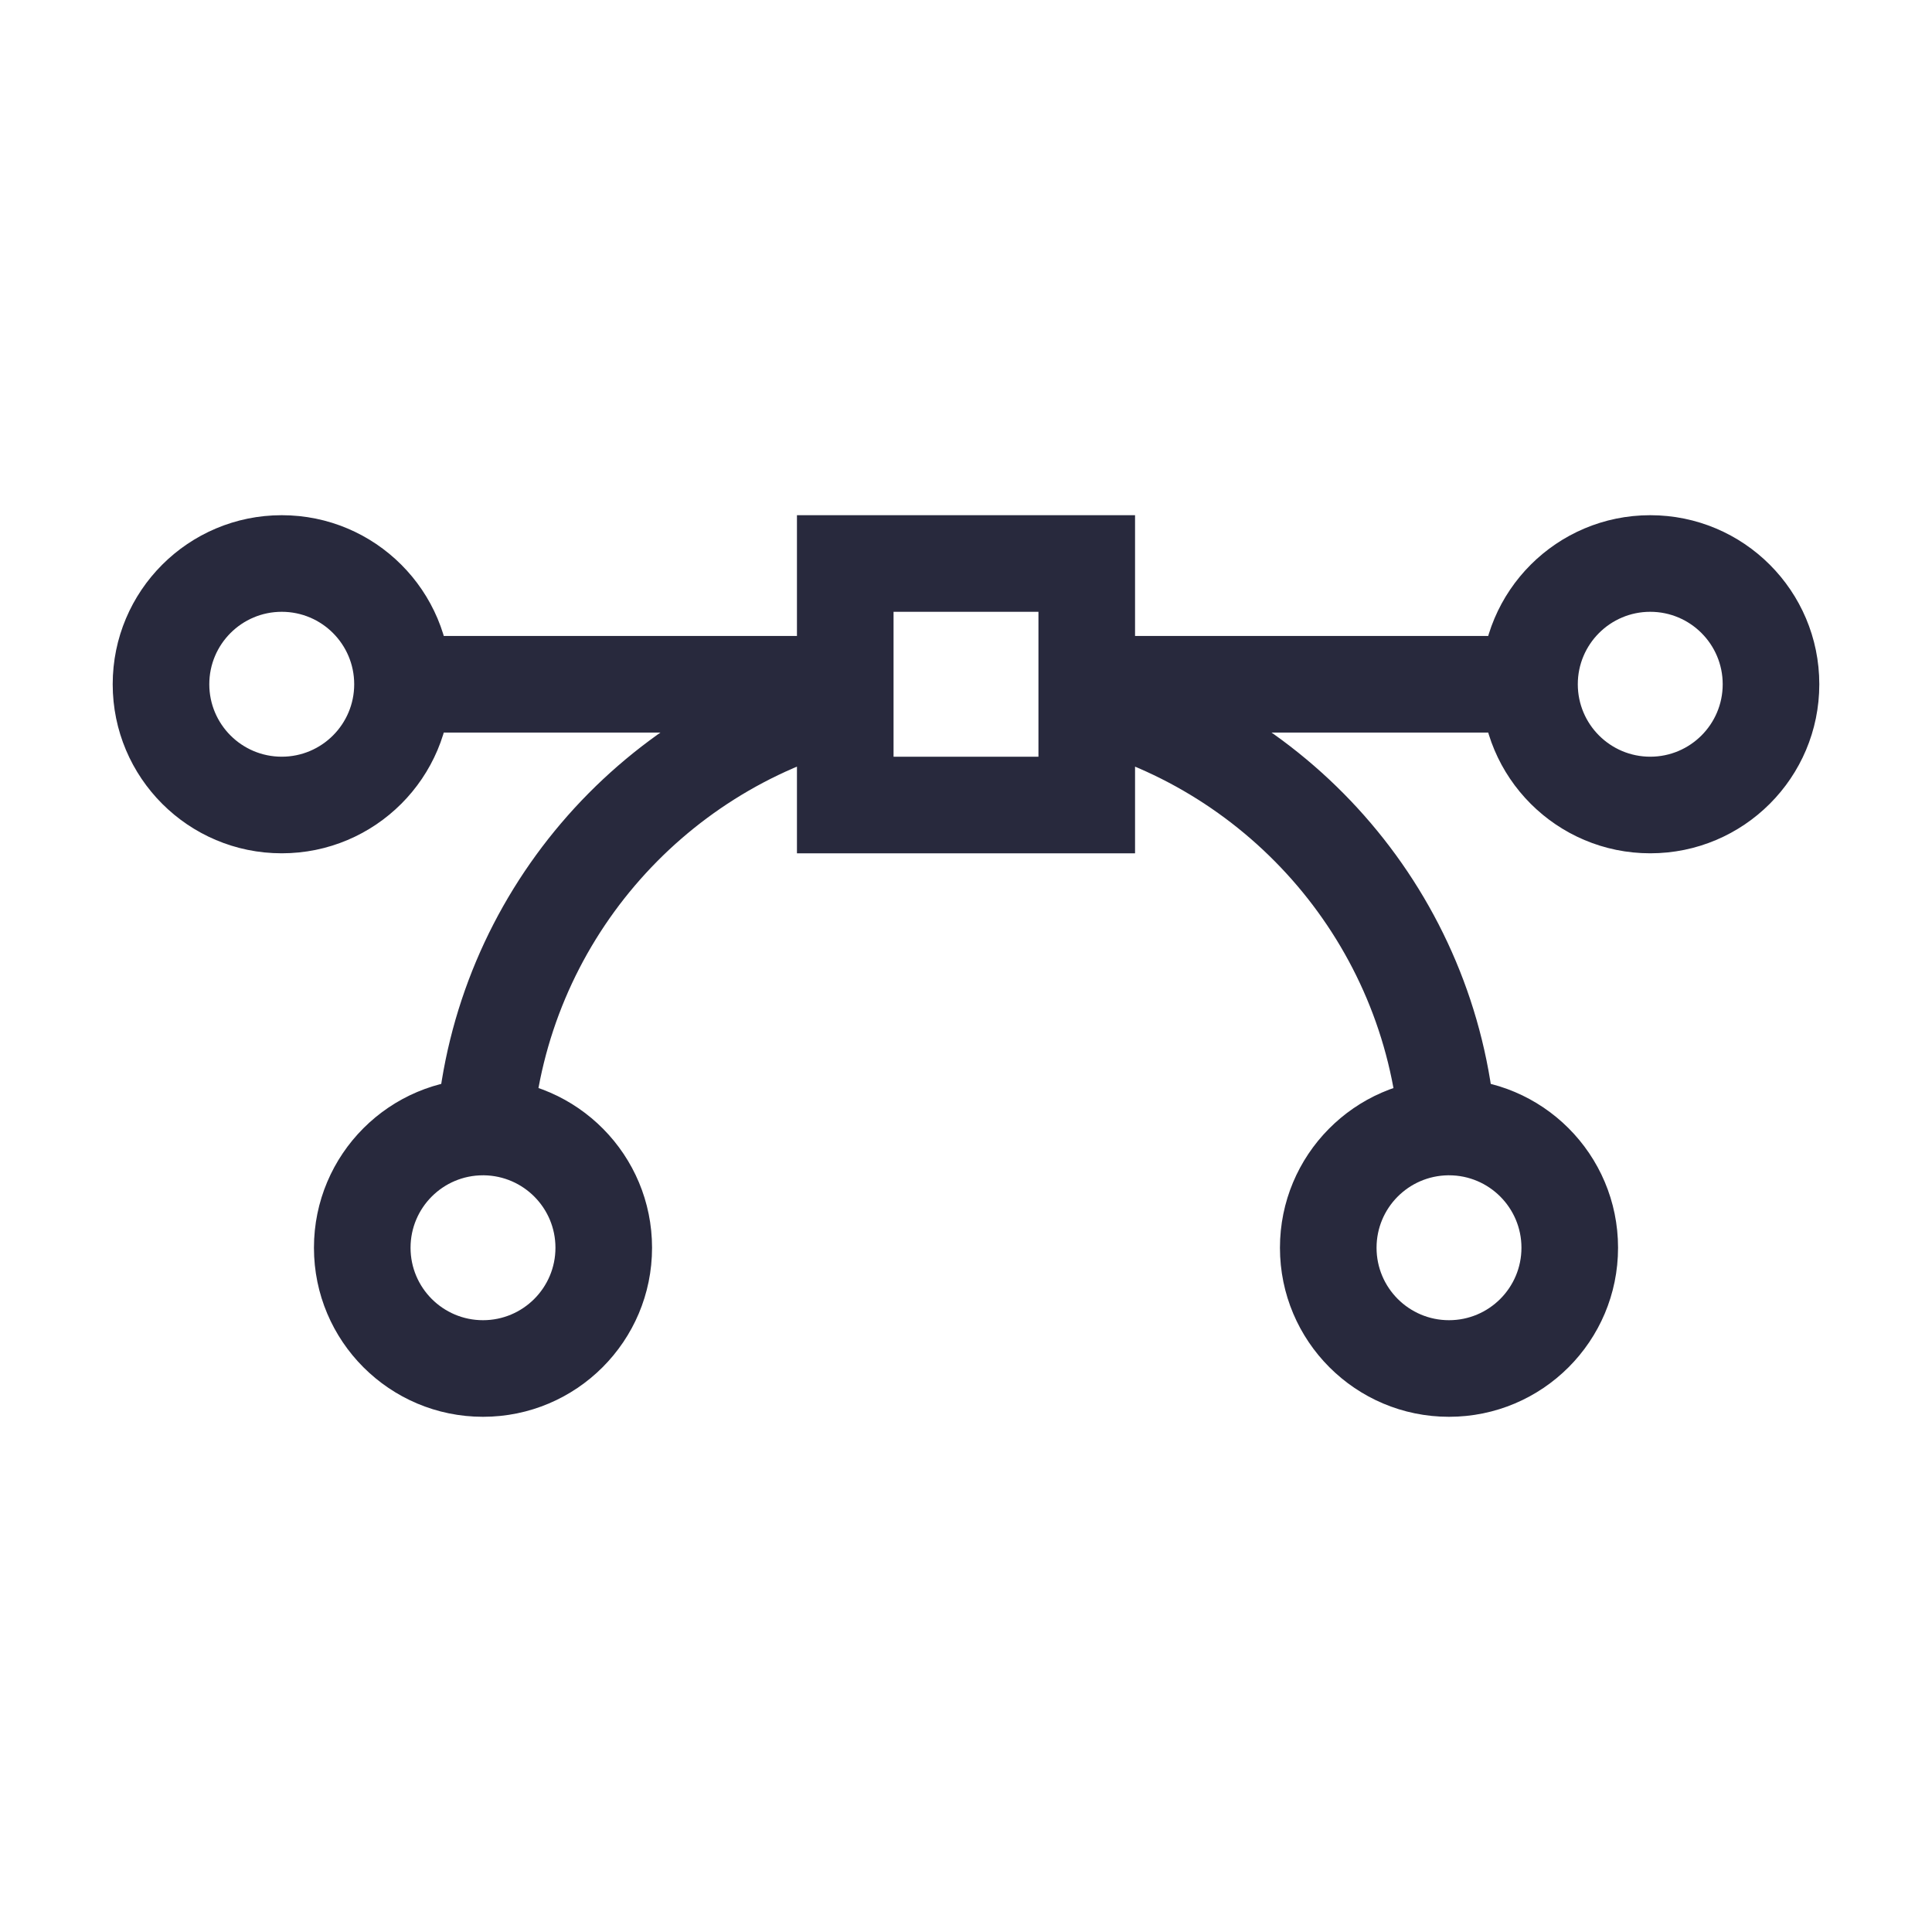 <svg width="24" height="24" viewBox="0 0 24 24" fill="none" xmlns="http://www.w3.org/2000/svg">
<path d="M10.5 7V6.4H9.9V7H10.5ZM13.5 7H14.1V6.4H13.5V7ZM13.5 10V10.6H14.1V10H13.5ZM10.5 10H9.9V10.6H10.5V10ZM4.4 8.5C4.4 8.997 3.997 9.4 3.5 9.4V10.6C4.66 10.6 5.6 9.66 5.6 8.5H4.4ZM3.5 9.4C3.003 9.4 2.6 8.997 2.6 8.5H1.4C1.4 9.66 2.34 10.6 3.5 10.6V9.4ZM2.6 8.5C2.6 8.003 3.003 7.6 3.5 7.6V6.4C2.34 6.4 1.4 7.34 1.4 8.5H2.6ZM3.5 7.6C3.997 7.6 4.4 8.003 4.4 8.5H5.6C5.6 7.34 4.66 6.4 3.5 6.4V7.6ZM21.4 8.5C21.4 8.997 20.997 9.4 20.5 9.4V10.6C21.66 10.6 22.6 9.66 22.6 8.5H21.4ZM20.5 9.4C20.003 9.4 19.6 8.997 19.6 8.5H18.4C18.4 9.66 19.34 10.6 20.5 10.6V9.4ZM19.6 8.5C19.6 8.003 20.003 7.6 20.5 7.6V6.4C19.34 6.4 18.4 7.34 18.4 8.5H19.6ZM20.5 7.6C20.997 7.6 21.4 8.003 21.4 8.5H22.6C22.6 7.34 21.66 6.4 20.5 6.4V7.6ZM18.9 15.5C18.9 15.997 18.497 16.4 18 16.4V17.6C19.16 17.6 20.1 16.66 20.1 15.5H18.9ZM18 16.4C17.503 16.4 17.1 15.997 17.1 15.5H15.9C15.9 16.66 16.84 17.6 18 17.6V16.4ZM18 14.6C18.497 14.6 18.9 15.003 18.9 15.5H20.1C20.1 14.34 19.16 13.4 18 13.4V14.6ZM6.9 15.5C6.9 15.997 6.497 16.4 6 16.4V17.6C7.16 17.6 8.1 16.66 8.1 15.5H6.9ZM6 16.4C5.503 16.4 5.1 15.997 5.1 15.5H3.9C3.9 16.66 4.84 17.6 6 17.6V16.4ZM5.1 15.5C5.1 15.003 5.503 14.6 6 14.6V13.4C4.84 13.4 3.9 14.34 3.9 15.5H5.1ZM10.5 7.6H13.5V6.4H10.5V7.6ZM13.5 9.4H10.5V10.6H13.5V9.4ZM17.1 15.5C17.1 15.007 17.496 14.607 17.988 14.6L17.971 13.4C16.825 13.416 15.9 14.35 15.9 15.5H17.1ZM17.988 14.6C17.992 14.6 17.996 14.6 18 14.6V13.4C17.991 13.4 17.981 13.4 17.971 13.4L17.988 14.6ZM6 14.6C6.004 14.6 6.008 14.6 6.012 14.6L6.029 13.4C6.019 13.4 6.01 13.4 6 13.4V14.6ZM6.012 14.6C6.504 14.607 6.9 15.007 6.9 15.5H8.1C8.1 14.35 7.175 13.416 6.029 13.4L6.012 14.6ZM11.1 8.5V7H9.9V8.5H11.1ZM11.1 10V8.689H9.9V10H11.1ZM11.1 8.689V8.5H9.9V8.689H11.1ZM6.618 14.05C6.809 11.736 8.461 9.833 10.65 9.27L10.35 8.108C7.675 8.797 5.656 11.119 5.423 13.951L6.618 14.05ZM13.35 9.27C15.539 9.833 17.191 11.736 17.381 14.05L18.577 13.951C18.344 11.119 16.325 8.797 13.65 8.108L13.35 9.27ZM12.9 8.689V10H14.1V8.689H12.9ZM12.9 7V8.5H14.1V7H12.9ZM12.9 8.5V8.689H14.1V8.5H12.9ZM19 7.9H13.5V9.1H19V7.9ZM10.5 7.9H5V9.1H10.5V7.9Z" fill="#28293D"/>
</svg>
